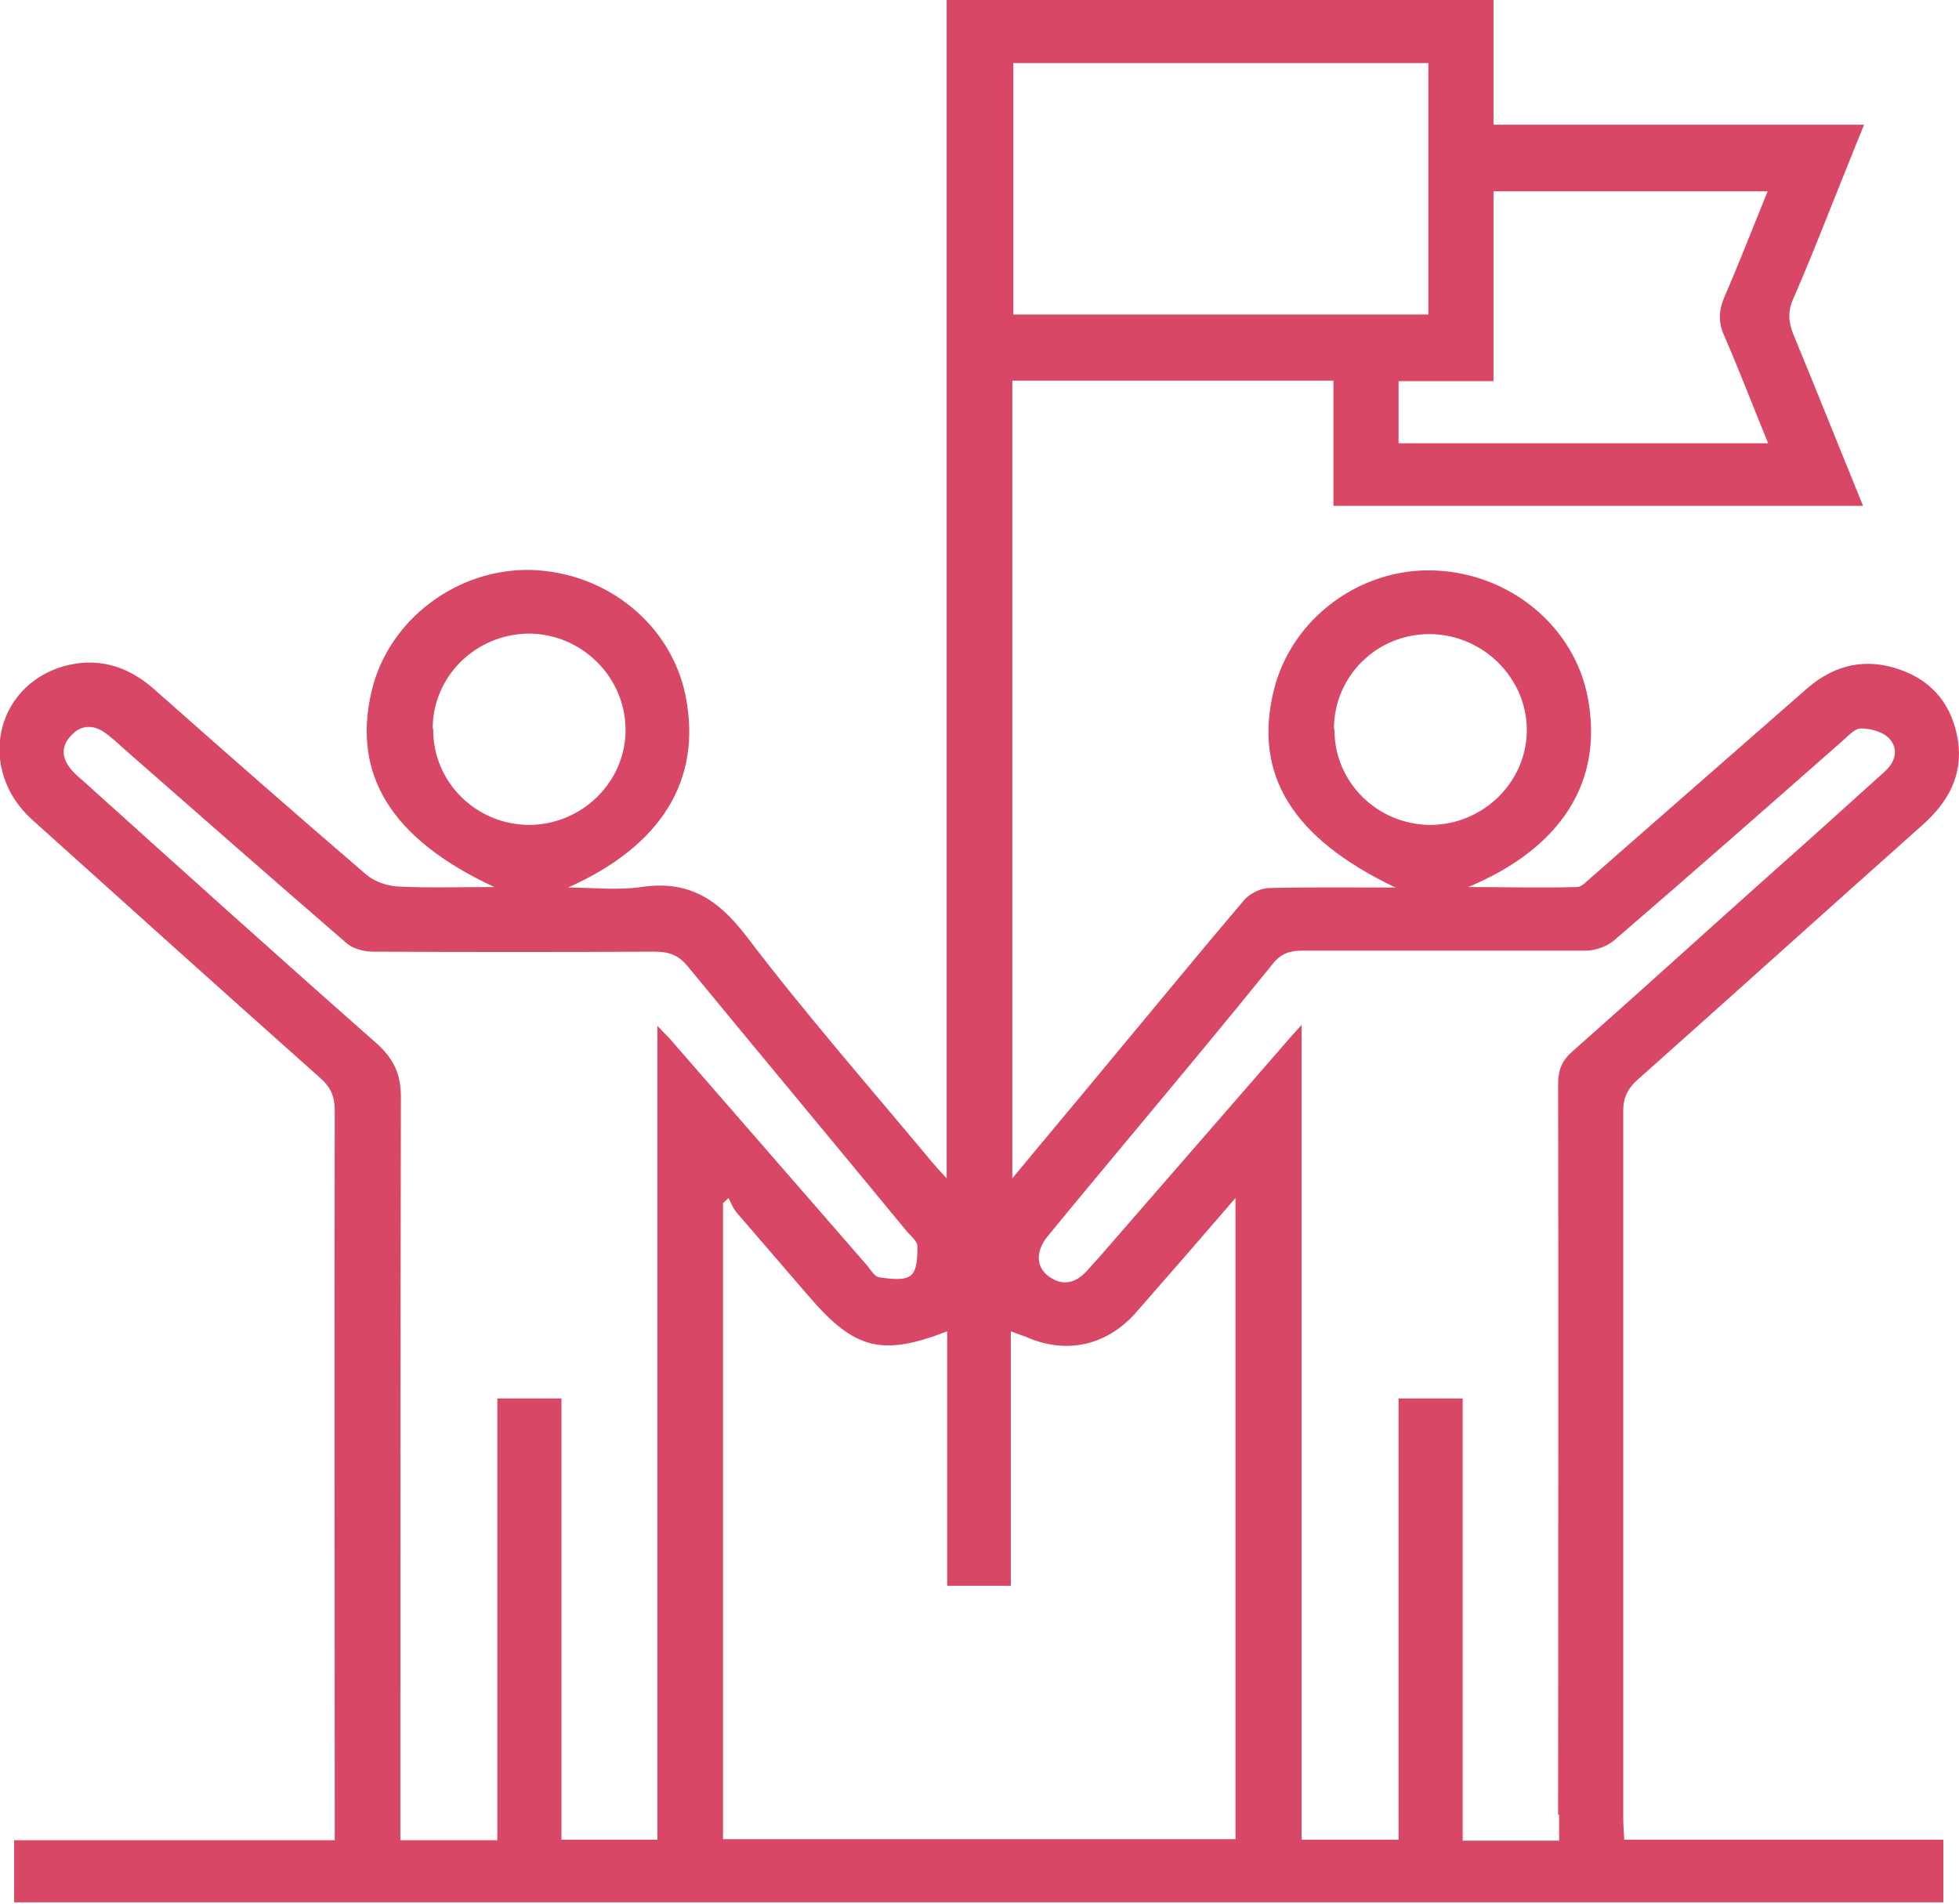 <?xml version="1.0" encoding="UTF-8"?>
<svg id="Layer_2" data-name="Layer 2" xmlns="http://www.w3.org/2000/svg" viewBox="0 0 38.8 37.71">
  <defs>
    <style>
      .cls-1 {
        fill: #d94766;
        strokeWidth: 0px;
      }
    </style>
  </defs>
  <g id="Layer_1-2" data-name="Layer 1">
    <path class="cls-1" d="M30.88,35.95v.51h-1.91v-8.76h-1.27v8.74h-1.92v-16.14c-.19.21-.29.32-.39.44-1.2,1.38-2.4,2.76-3.6,4.14-.09.1-.18.2-.27.3-.22.24-.48.3-.75.1-.25-.18-.26-.49-.03-.78.54-.66,1.09-1.32,1.64-1.98.95-1.14,1.9-2.28,2.83-3.43.16-.2.33-.26.58-.26,1.87,0,3.74,0,5.61,0,.21,0,.45-.09.6-.23,1.51-1.3,3.01-2.62,4.51-3.94.11-.1.24-.24.36-.23.19,0,.43.07.55.2.2.22.11.48-.11.67-.69.62-1.37,1.24-2.06,1.85-1.37,1.22-2.73,2.46-4.1,3.67-.21.18-.29.37-.29.65.01,4.82,0,9.65,0,14.47M24.47,36.43h-10.15v-12.6s.08-.07.11-.1c.05.1.09.21.17.3.48.56.96,1.11,1.44,1.67.89,1.03,1.43,1.17,2.72.67v5.04h1.26v-5.04c.13.05.22.08.3.11.79.35,1.58.18,2.16-.46.65-.74,1.3-1.49,1.99-2.29v12.71ZM13.02,20.32v16.12h-1.9v-8.74h-1.27v8.75h-1.92v-.48c0-4.75,0-9.49.01-14.24,0-.47-.15-.77-.5-1.08-1.94-1.71-3.86-3.44-5.78-5.17-.09-.08-.18-.15-.26-.25-.18-.22-.19-.45,0-.65.18-.21.42-.24.66-.08.13.09.25.2.37.31,1.47,1.29,2.94,2.58,4.42,3.86.13.12.35.18.54.18,1.86.01,3.72.01,5.58,0,.28,0,.47.07.65.29,1.44,1.75,2.9,3.5,4.34,5.25.08.09.21.2.21.29,0,.21,0,.49-.14.59-.13.1-.41.06-.62.03-.1-.02-.17-.16-.25-.25-1.27-1.46-2.54-2.92-3.82-4.39-.07-.09-.16-.17-.31-.33M8.57,14.43c0-1.03.85-1.87,1.9-1.88,1.05,0,1.92.86,1.92,1.91,0,1.03-.86,1.87-1.9,1.88-1.06,0-1.92-.85-1.91-1.9M26.42,14.44c0-1.04.84-1.88,1.89-1.88,1.05,0,1.93.86,1.93,1.9,0,1.03-.86,1.87-1.9,1.88-1.06,0-1.92-.85-1.91-1.9M20.07,1.25h8.22v4.98h-8.22V1.25ZM29.58,7.54v-3.75h5.43c-.29.71-.56,1.41-.86,2.1-.11.27-.12.49,0,.76.3.69.57,1.4.87,2.13h-7.32v-1.23h1.88ZM32.15,36.04c0-4.68,0-9.36,0-14.04,0-.26.09-.44.28-.61,1.89-1.68,3.77-3.38,5.66-5.06.5-.45.79-.98.69-1.66-.11-.69-.49-1.18-1.16-1.41-.66-.23-1.27-.1-1.81.36-1.42,1.24-2.84,2.49-4.26,3.73-.1.08-.21.22-.32.22-.72.02-1.43,0-2.15,0,1.84-.77,2.68-2.08,2.37-3.74-.26-1.41-1.53-2.47-3.03-2.53-1.48-.06-2.84.95-3.19,2.37-.41,1.66.35,2.93,2.41,3.91-.89,0-1.7-.01-2.5.01-.17,0-.39.11-.5.24-.86,1.01-1.71,2.05-2.57,3.08-.65.79-1.31,1.57-2.02,2.43V7.54h6.36v2.48h10.49c-.47-1.15-.91-2.26-1.37-3.37-.11-.26-.13-.49,0-.76.27-.62.52-1.25.77-1.88.2-.49.39-.98.62-1.54h-7.34V0h-10.83v23.34c-.14-.15-.21-.23-.28-.31-1.24-1.49-2.52-2.95-3.69-4.49-.56-.73-1.14-1.11-2.08-.97-.47.07-.96.01-1.45.01,1.84-.82,2.66-2.12,2.33-3.79-.28-1.41-1.55-2.45-3.05-2.5-1.48-.04-2.84.99-3.17,2.4-.39,1.66.39,2.93,2.43,3.88-.7,0-1.3.02-1.9-.01-.22-.01-.48-.1-.64-.24-1.41-1.21-2.81-2.44-4.21-3.68-.53-.46-1.12-.63-1.79-.44-1.36.4-1.7,2.05-.62,3.03,1.9,1.71,3.8,3.42,5.71,5.12.21.18.29.37.29.65-.01,4.66,0,9.33,0,14v.45H.28v1.23h38.21v-1.24h-6.32c-.01-.17-.02-.3-.02-.43"/>
  </g>
</svg>